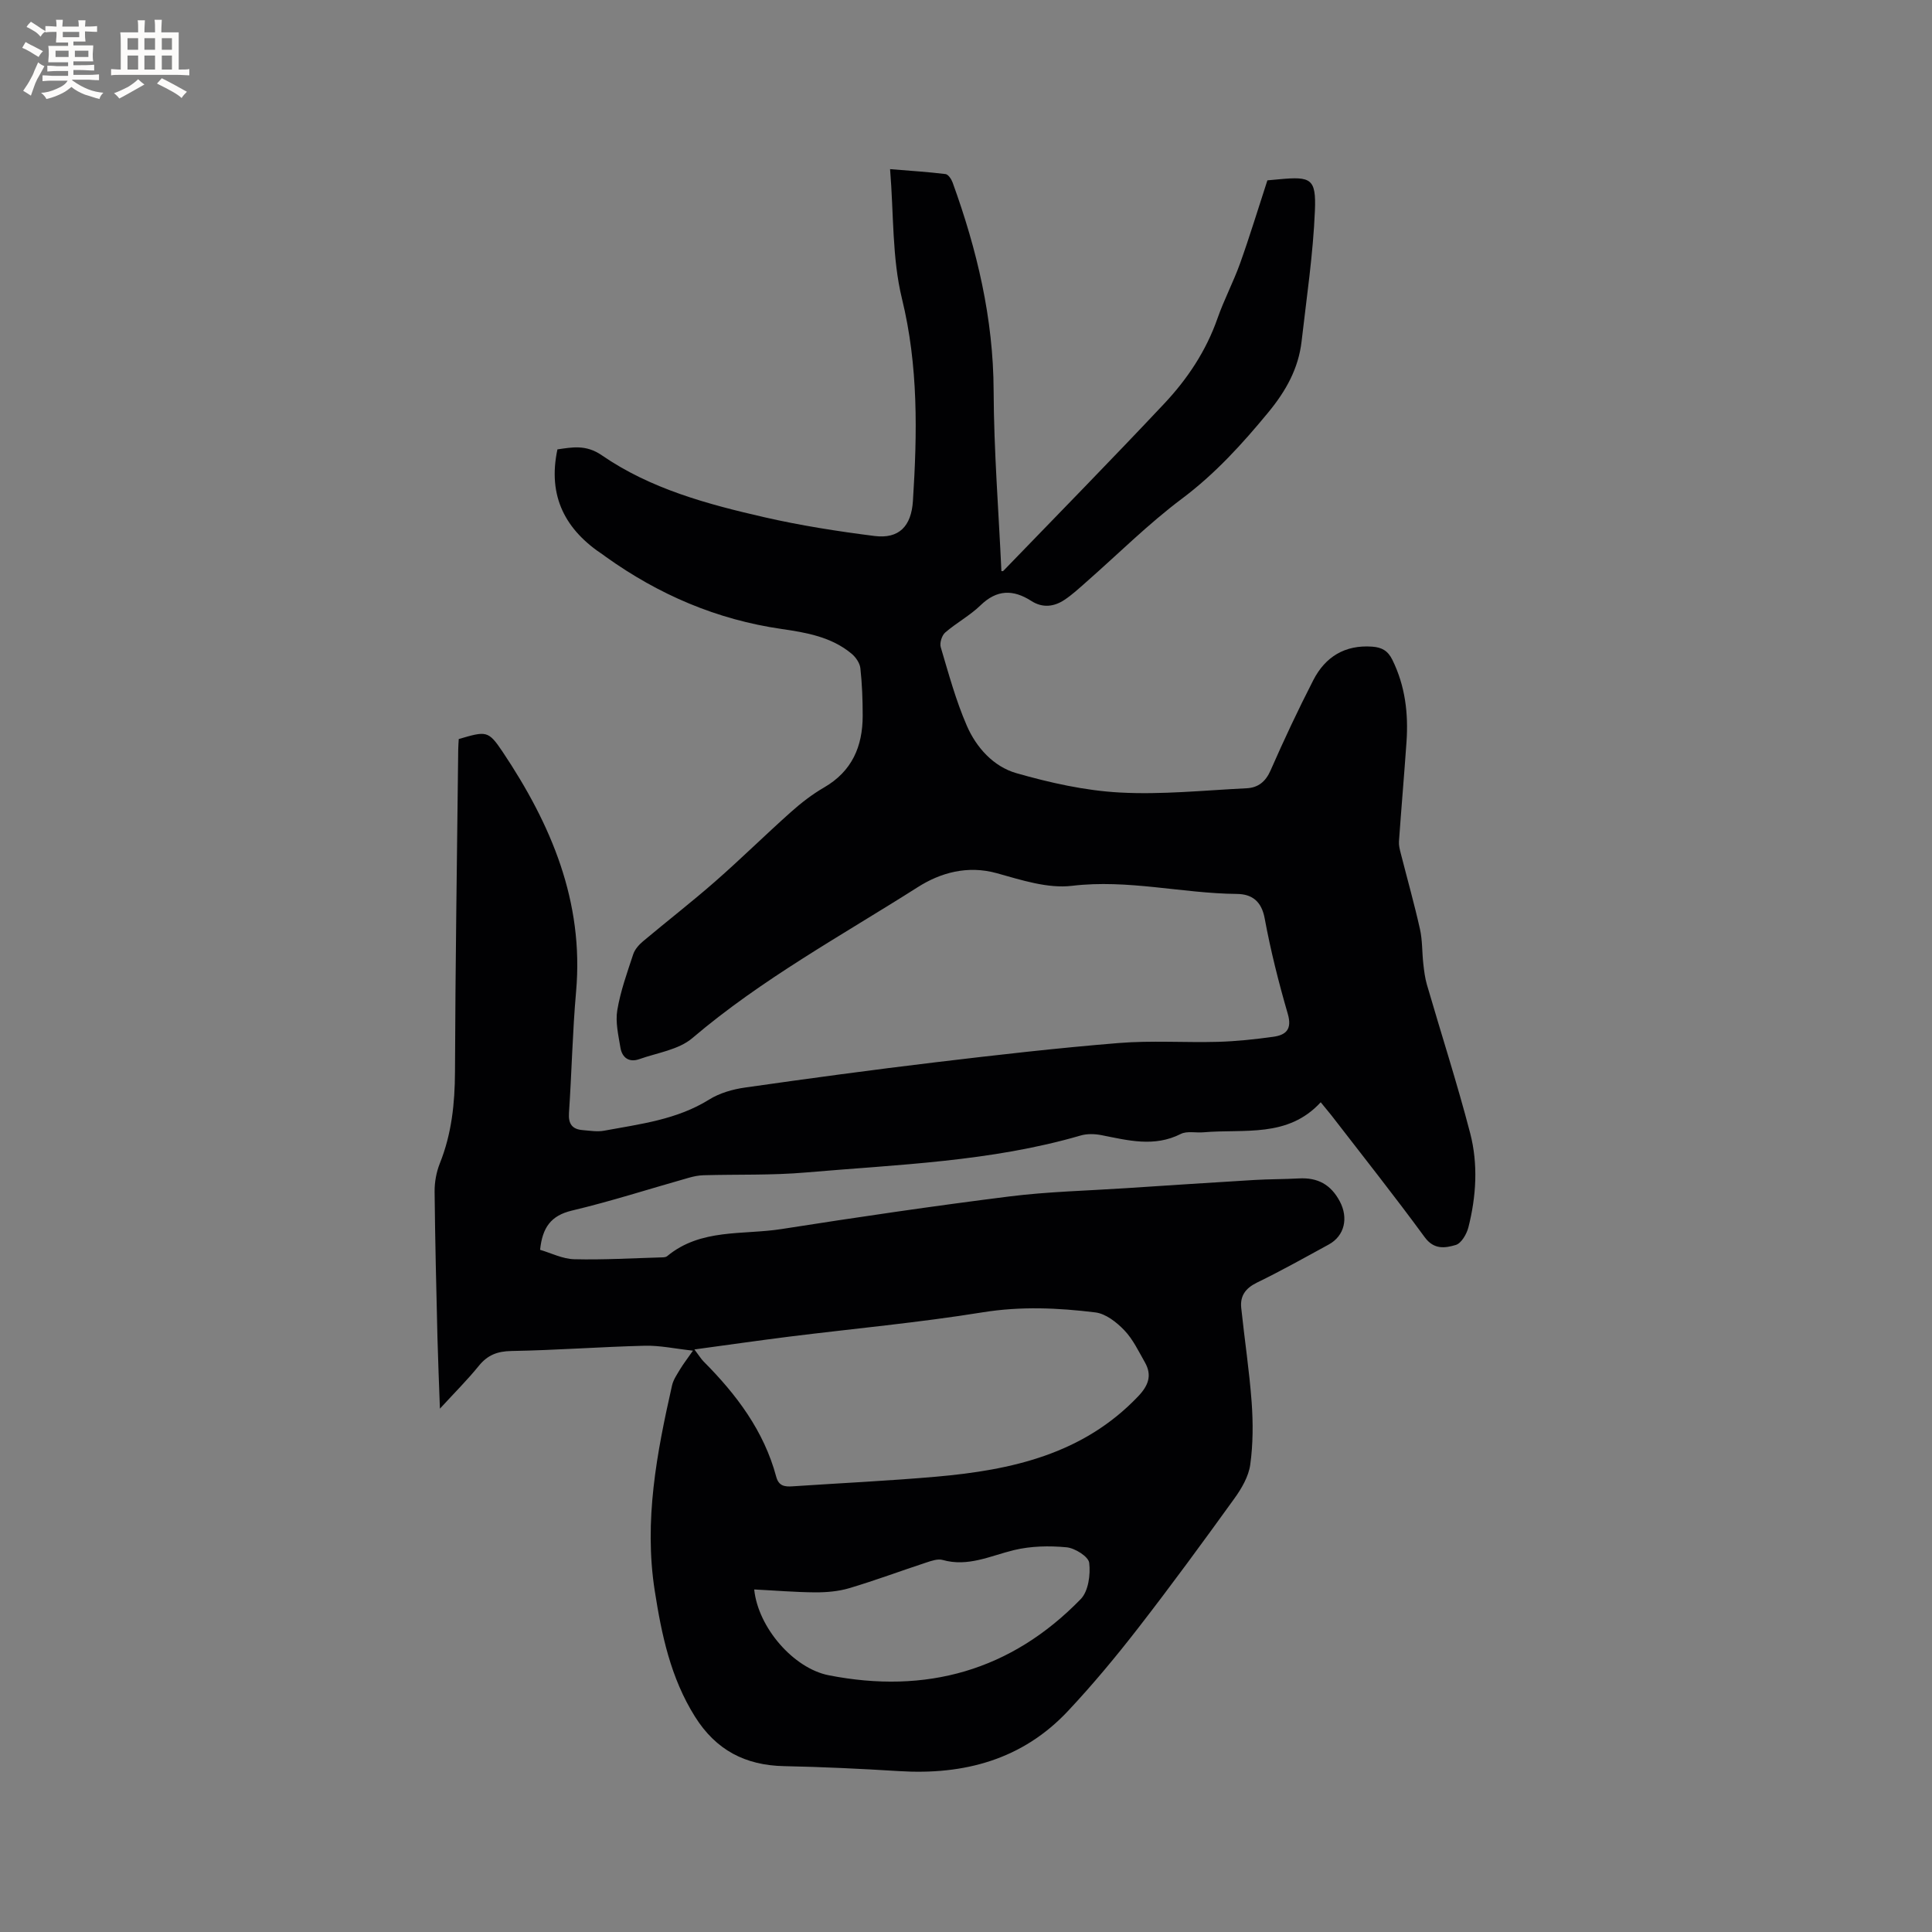 <svg enable-background="new 0 0 400 400" viewBox="0 0 400 400" xmlns="http://www.w3.org/2000/svg"><rect x="0" y="0" width="400" height="400" fill="#808080" stroke="none"/><path d="m273.44 228.21c-6.83 7.44-15.87 5.49-24.26 6.22-1.58.14-3.42-.31-4.71.34-5.51 2.79-10.93 1.33-16.43.25-1.39-.27-2.98-.32-4.32.08-18.58 5.41-37.82 6-56.89 7.65-7.03.61-14.12.37-21.18.57-1.04.03-2.1.25-3.1.54-8.05 2.27-16.02 4.85-24.15 6.78-4.37 1.04-6.1 3.53-6.58 8.12 2.28.67 4.66 1.89 7.06 1.95 6.1.15 12.22-.22 18.33-.39.31-.01.69-.06.91-.24 6.97-5.79 15.68-4.36 23.7-5.62 15.69-2.46 31.42-4.77 47.18-6.75 7.97-1 16.05-1.18 24.09-1.71 8.88-.58 17.75-1.17 26.63-1.7 3.07-.18 6.14-.15 9.21-.32 3.87-.21 6.6 1.24 8.47 4.77 1.78 3.37 1.03 7.1-2.31 8.92-4.93 2.69-9.83 5.44-14.87 7.89-2.35 1.15-3.49 2.74-3.24 5.2.68 6.52 1.68 13.01 2.16 19.54.31 4.3.3 8.69-.29 12.94-.34 2.46-1.8 4.95-3.3 7.03-6.5 9.01-13.07 17.99-19.88 26.77-4.6 5.93-9.42 11.73-14.55 17.2-9.45 10.08-21.51 13.29-34.98 12.45-7.92-.49-15.86-.87-23.79-1.03-8.05-.16-14.12-3.32-18.47-10.26-5.04-8.04-6.9-16.93-8.33-26.1-2.25-14.49.43-28.48 3.59-42.47.27-1.19 1.04-2.28 1.68-3.36.65-1.08 1.43-2.08 2.65-3.83-3.69-.4-6.85-1.1-9.99-1.02-9.2.23-18.39.93-27.59 1.09-2.93.05-4.95.84-6.77 3.09-2.33 2.88-4.97 5.5-8.04 8.85-.19-5.36-.39-10.04-.51-14.71-.24-10.07-.49-20.14-.59-30.21-.02-1.96.36-4.05 1.08-5.86 2.45-6.11 3.11-12.4 3.14-18.94.08-22.27.42-44.53.67-66.79.01-.73.07-1.45.11-2.13 5.69-1.66 6.1-1.81 9.08 2.64 10.03 15 16.87 31.01 15.21 49.67-.74 8.34-.9 16.73-1.47 25.08-.16 2.31.68 3.41 2.87 3.58 1.47.12 2.99.38 4.4.12 7.46-1.38 15.04-2.27 21.74-6.44 2.17-1.36 4.9-2.14 7.47-2.5 13.1-1.87 26.22-3.65 39.36-5.22 12.62-1.51 25.26-2.96 37.93-3.99 6.84-.56 13.76-.06 20.64-.25 3.8-.11 7.6-.52 11.37-1.04 2.64-.36 3.98-1.52 3.04-4.76-1.89-6.5-3.55-13.09-4.78-19.75-.66-3.6-2.67-5.04-5.75-5.07-11.39-.11-22.57-3.07-34.15-1.68-5.02.6-10.48-1.2-15.55-2.61-6.07-1.69-11.68-.1-16.35 2.87-15.8 10.04-32.32 19.03-46.7 31.27-2.84 2.42-7.25 3.03-10.97 4.35-2.12.75-3.57-.28-3.92-2.39-.42-2.56-1.06-5.25-.65-7.73.66-3.94 2.04-7.77 3.3-11.59.34-1.02 1.19-1.98 2.04-2.69 4.95-4.16 10.07-8.12 14.93-12.38 5.33-4.67 10.38-9.65 15.67-14.37 2.12-1.89 4.41-3.67 6.87-5.09 5.79-3.35 8-8.5 8-14.86 0-3.28-.12-6.58-.48-9.84-.12-1.07-.96-2.29-1.83-3.01-4.17-3.47-9.37-4.37-14.5-5.11-13.4-1.94-25.41-7.1-36.36-14.93-.17-.12-.33-.26-.51-.38-7.81-5.12-11.61-12.08-9.52-21.87 2.94-.41 5.86-1.07 9.17 1.21 10.12 6.97 21.85 10.13 33.64 12.83 7.51 1.72 15.17 2.92 22.83 3.89 5.09.64 7.62-2.02 7.96-7.23.9-14.07 1.14-27.98-2.28-41.95-2.05-8.41-1.68-17.41-2.45-26.77 4.23.35 7.87.57 11.49 1.02.56.07 1.21 1.06 1.46 1.75 5.05 13.92 8.43 28.11 8.49 43.1.05 12.45 1.04 24.9 1.61 37.35.04 0 .3.05.4-.05 11.12-11.51 22.33-22.94 33.29-34.6 4.8-5.1 8.68-10.91 11.04-17.65 1.36-3.89 3.31-7.57 4.7-11.45 1.98-5.54 3.69-11.18 5.64-17.15.42-.04 1.46-.13 2.5-.23 6.5-.6 7.61-.14 7.34 6.46-.37 9.06-1.73 18.08-2.76 27.11-.65 5.63-3.24 10.26-6.87 14.67-5.41 6.56-11 12.72-17.88 17.88-7.02 5.26-13.28 11.52-19.89 17.32-1.43 1.26-2.84 2.57-4.42 3.62-2.17 1.46-4.56 1.75-6.88.26-3.77-2.42-7.15-2.4-10.55.91-2.19 2.12-4.98 3.61-7.3 5.62-.69.6-1.18 2.16-.92 3.03 1.63 5.48 3.13 11.04 5.4 16.26 1.96 4.51 5.51 8.46 10.24 9.82 6.97 1.99 14.21 3.62 21.41 4.01 8.72.48 17.52-.45 26.29-.88 2.36-.12 3.92-1.34 4.96-3.72 2.76-6.3 5.69-12.53 8.83-18.65 2.48-4.84 6.54-7.35 12.18-6.95 1.97.14 3.25.81 4.19 2.72 2.67 5.42 3.34 11.12 2.93 17.02-.48 6.86-1.07 13.71-1.56 20.57-.06.81.16 1.67.37 2.48 1.33 5.23 2.8 10.43 3.98 15.7.52 2.32.42 4.77.69 7.15.16 1.45.34 2.93.74 4.32 2.98 10.26 6.27 20.43 8.96 30.76 1.67 6.42 1.27 13.07-.37 19.53-.36 1.39-1.47 3.3-2.62 3.63-2.16.63-4.48 1.04-6.42-1.61-6.26-8.55-12.86-16.86-19.33-25.25-.66-.8-1.32-1.6-2.2-2.69zm-129.67 51.18c1.04 1.37 1.41 2 1.91 2.5 6.8 6.83 12.49 14.37 15.03 23.86.51 1.91 1.74 2.09 3.35 1.98 9.94-.67 19.89-1.13 29.8-2 15.55-1.37 30.38-4.65 41.78-16.63 2.12-2.23 2.93-4.34 1.4-7.04-1.31-2.3-2.48-4.79-4.28-6.66-1.59-1.66-3.84-3.42-5.98-3.68-7.73-.95-15.45-1.29-23.32-.02-13.26 2.14-26.67 3.37-40.01 5.03-6.35.8-12.69 1.71-19.68 2.66zm12.38 49.69c.81 7.91 8.16 16.33 15.4 17.76 20.18 3.98 37.8-.94 52.21-15.77 1.58-1.63 2.04-5.05 1.75-7.5-.15-1.29-2.96-3.06-4.7-3.22-3.59-.34-7.38-.26-10.87.58-4.89 1.18-9.5 3.54-14.79 2.04-1-.28-2.29.18-3.36.53-5.32 1.75-10.58 3.71-15.94 5.31-2.26.67-4.72.88-7.09.87-4.18-.03-8.37-.39-12.61-.6z" fill="#010103"/><g fill="#fcfbfa"><path d="m6.8 9.5c.6.3 1.3.7 2.1 1.1-.4.4-.7.8-.9 1.2-.7-.4-1.3-.8-1.8-1.1s-1.1-.6-1.6-.8c.2-.4.5-.8.7-1.2.4.2.8.5 1.5.8zm.9 6.9c-.3.6-.5 1.1-.7 1.7s-.4 1.1-.6 1.7c-.6-.4-1.1-.7-1.6-1 .7-1 1.2-1.8 1.5-2.4.3-.5.6-1.1.8-1.7.3-.6.5-1.2.8-1.8.3.3.8.6 1.3.8-.7 1.3-1.2 2.2-1.5 2.7zm.1-11c.4.3 1 .7 1.7 1.1-.5.2-.8.6-1.1 1.1-.5-.6-1-1-1.4-1.2s-.9-.6-1.5-.8c.2-.4.5-.7.9-1.1.5.3.9.6 1.4.9zm10.5 13.1c1 .4 2 .6 3.1.7-.4.4-.7.8-.8 1.3-.9-.2-1.9-.6-3-.9-1-.4-2-.9-2.8-1.6-.5.4-1.1.9-1.9 1.3s-1.9.9-3.3 1.2c-.1-.3-.5-.8-1.1-1.3 1 0 2.1-.3 3.2-.8 1.2-.5 1.9-1 2.3-1.7h-3.2c-.4 0-1 0-2 .1v-1.2c1 0 1.7.1 2 .1h3.3v-1h-2.3c-.2 0-.9 0-2 .1v-1.2c1.2 0 1.9.1 2 .1h2.3v-.8h-4.1c0-.7.1-1.2.1-1.6 0-.5 0-1.1-.1-1.8h4.1v-.7h-2.5c0-.6.1-1.1.1-1.6v-.6h-.5c-.4 0-1 0-1.8.1v-1.3c1.2 0 1.9.1 2.1.1h.2c0-.3 0-.8-.1-1.4h1.4c0 .6-.1 1-.1 1.4h3.4c0-.4 0-.8-.1-1.3h1.5c0 .4-.1.9-.1 1.3.7 0 1.5 0 2.5-.1v1.2c-1 0-1.8-.1-2.5-.1v.6c0 .3 0 .8.1 1.5h-2.5v.8h4.1c0 .7-.1 1.3-.1 1.8s0 1 .1 1.5h-4.1v.8h1.4c.8 0 1.8 0 2.9-.1v1.2c-1 0-1.9-.1-2.8-.1h-1.5v1h3.2c.3 0 1 0 2.1-.1v1.2c-1.1 0-1.8-.1-2.1-.1h-3.4l-.1.1c1.4 1 2.4 1.5 3.4 1.9zm-4.1-6.7v-1.3h-2.7v1.3zm2.2-4.1v-1.1h-3.4v1.1zm1.9 4.1v-1.3h-2.8v1.3z"/><path d="m37 6.7v2.3 5.4c1 0 1.8 0 2.2-.1v1.3c-.6 0-1.5-.1-2.5-.1h-11.9c-.7 0-1.3 0-1.8.1v-1.3c.5 0 1.1.1 2 .1v-5.2c0-1 0-1.8-.1-2.5h3.7c0-1.3 0-2.1-.1-2.5h1.5c0 .4-.1 1.3-.1 2.5h2.2c0-1.2 0-2.1-.1-2.6h1.5c0 .4-.1 1.3-.1 2.6zm-12.3 13.7c-.3-.4-.7-.8-1.1-1.1 1.1-.4 2.1-.9 2.9-1.3.8-.5 1.5-1 2.1-1.6.4.4.9.8 1.3 1.1-2.5 1.4-4.2 2.4-5.2 2.9zm3.9-10.1v-2.4h-2.2v2.4zm0 4.1v-2.9h-2.2v2.9zm3.5-4.1v-2.4h-2.2v2.4zm0 4.1v-2.9h-2.2v2.9zm.4 2.9 1-1.1c.6.3 1.4.7 2.5 1.3s2 1.1 2.7 1.5c-.4.4-.8.8-1.1 1.3-.8-.8-2.5-1.7-5.1-3zm3.1-7v-2.4h-2.1v2.4zm0 4.1v-2.9h-2.1v2.9z"/></g></svg>
